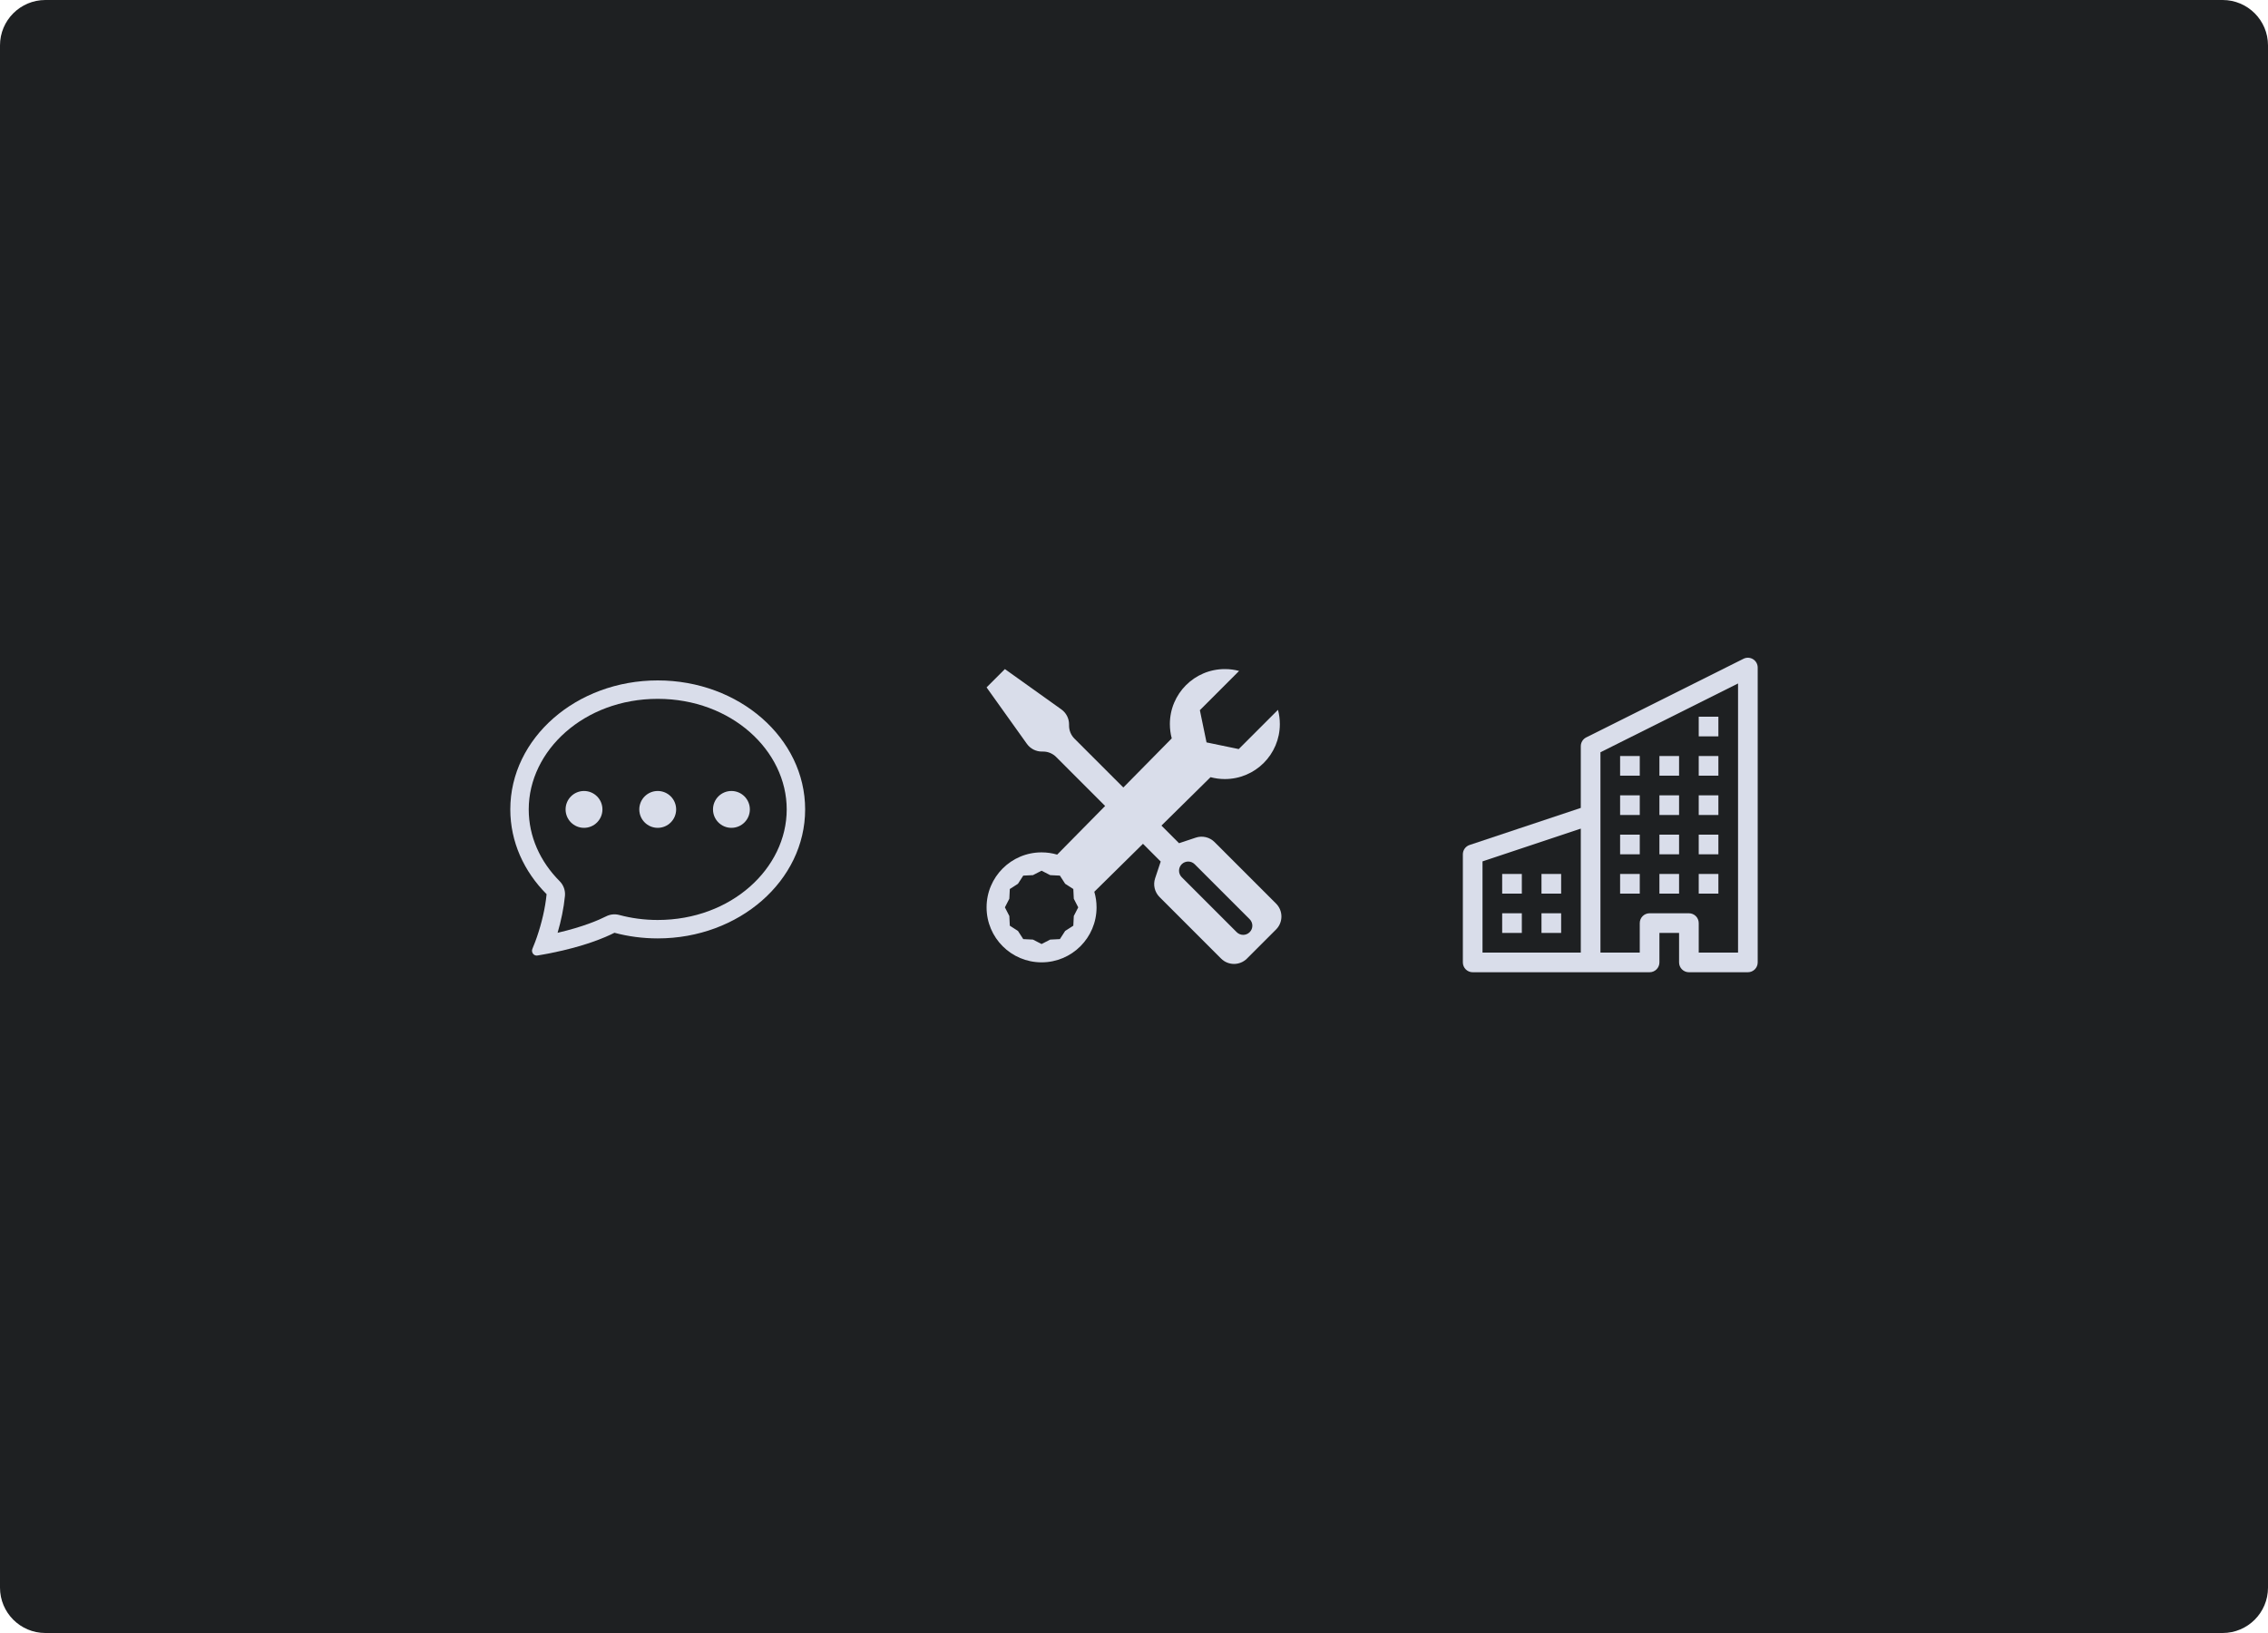 <svg width="200" height="144" viewBox="0 0 200 144" fill="none" xmlns="http://www.w3.org/2000/svg">
<path d="M196 0H4C1.791 0 0 1.791 0 4V140C0 142.209 1.791 144 4 144H196C198.209 144 200 142.209 200 140V4C200 1.791 198.209 0 196 0Z" fill="#1E2022"/>
<path d="M53.125 71.375C53.125 72.272 52.398 73 51.5 73C50.602 73 49.875 72.272 49.875 71.375C49.875 70.478 50.602 69.75 51.5 69.75C52.398 69.75 53.125 70.478 53.125 71.375Z" fill="#D9DDEA"/>
<path d="M59.625 71.375C59.625 72.272 58.898 73 58 73C57.102 73 56.375 72.272 56.375 71.375C56.375 70.478 57.102 69.75 58 69.75C58.898 69.75 59.625 70.478 59.625 71.375Z" fill="#D9DDEA"/>
<path d="M64.5 73C65.397 73 66.125 72.272 66.125 71.375C66.125 70.478 65.397 69.75 64.5 69.75C63.602 69.75 62.875 70.478 62.875 71.375C62.875 72.272 63.602 73 64.5 73Z" fill="#D9DDEA"/>
<path d="M48.518 84.055L48.55 84.048C51.523 83.459 53.342 82.68 54.186 82.253C55.392 82.576 56.673 82.75 58 82.75C65.18 82.75 71 77.657 71 71.375C71 65.093 65.18 60 58 60C50.82 60 45 65.093 45 71.375C45 74.236 46.208 76.851 48.201 78.85C48.081 80.103 47.753 81.447 47.35 82.617L47.344 82.635C47.295 82.777 47.245 82.916 47.194 83.052C47.114 83.267 47.032 83.473 46.948 83.67C46.821 83.972 47.068 84.311 47.392 84.258C47.62 84.22 47.844 84.181 48.061 84.141C48.216 84.113 48.368 84.084 48.518 84.055ZM49.819 79.005C49.865 78.523 49.694 78.046 49.352 77.703C47.628 75.974 46.625 73.761 46.625 71.375C46.625 66.187 51.507 61.625 58 61.625C64.493 61.625 69.375 66.187 69.375 71.375C69.375 76.563 64.493 81.125 58 81.125C56.815 81.125 55.676 80.97 54.607 80.683C54.22 80.579 53.809 80.622 53.451 80.803C52.822 81.122 51.438 81.73 49.171 82.254C49.477 81.209 49.715 80.085 49.819 79.005Z" fill="#D9DDEA"/>
<path d="M88.616 59L87 60.616L90.557 65.597C90.861 66.021 91.351 66.273 91.873 66.273H91.988C92.416 66.273 92.828 66.444 93.131 66.747L97.454 71.071L93.225 75.361C92.788 75.232 92.327 75.163 91.849 75.163C89.171 75.163 87 77.334 87 80.012C87 82.69 89.171 84.861 91.849 84.861C94.527 84.861 96.698 82.69 96.698 80.012C96.698 79.535 96.629 79.073 96.5 78.637L100.791 74.407L102.355 75.972L101.863 77.448C101.669 78.029 101.82 78.669 102.253 79.102L107.678 84.527C108.309 85.158 109.332 85.158 109.963 84.527L112.527 81.963C113.158 81.332 113.158 80.309 112.527 79.678L107.102 74.253C106.669 73.82 106.029 73.669 105.448 73.863L103.972 74.355L102.419 72.802L106.75 68.532C107.153 68.64 107.576 68.698 108.012 68.698C110.69 68.698 112.861 66.527 112.861 63.849C112.861 63.415 112.804 62.994 112.697 62.593L109.236 66.054L106.396 65.465L105.808 62.625L109.268 59.164C108.868 59.057 108.447 59 108.012 59C105.334 59 103.163 61.171 103.163 63.849C103.163 64.286 103.221 64.709 103.329 65.111L99.059 69.443L94.747 65.131C94.444 64.828 94.273 64.416 94.273 63.988V63.873C94.273 63.351 94.021 62.861 93.597 62.557L88.616 59ZM104.208 76.208C104.524 75.893 105.036 75.893 105.351 76.208L110.2 81.057C110.516 81.373 110.516 81.885 110.2 82.2C109.885 82.516 109.373 82.516 109.057 82.2L104.208 77.351C103.893 77.035 103.893 76.524 104.208 76.208ZM91.849 76.78L92.61 77.171L93.465 77.213L93.929 77.932L94.649 78.396L94.691 79.251L95.082 80.012L94.691 80.774L94.649 81.629L93.929 82.092L93.465 82.812L92.61 82.854L91.849 83.245L91.088 82.854L90.233 82.812L89.769 82.092L89.049 81.629L89.007 80.774L88.616 80.012L89.007 79.251L89.049 78.396L89.769 77.932L90.233 77.213L91.088 77.171L91.849 76.78Z" fill="#D9DDEA"/>
<path fill-rule="evenodd" clip-rule="evenodd" d="M154.589 58.129C154.844 58.287 155 58.566 155 58.867V84.867C155 85.345 154.612 85.733 154.133 85.733H148.933C148.455 85.733 148.067 85.345 148.067 84.867V82.267H146.333V84.867C146.333 85.345 145.945 85.733 145.467 85.733H129.867C129.388 85.733 129 85.345 129 84.867V75.333C129 74.96 129.239 74.629 129.593 74.511L139.4 71.242V65.8C139.4 65.472 139.585 65.172 139.879 65.025L153.746 58.092C154.014 57.957 154.333 57.971 154.589 58.129ZM139.4 73.069L130.733 75.958V84H139.4V73.069ZM141.133 84H144.6V81.4C144.6 80.921 144.988 80.533 145.467 80.533H148.933C149.412 80.533 149.8 80.921 149.8 81.4V84H153.267V60.269L141.133 66.336V84Z" fill="#D9DDEA"/>
<path d="M132.467 77.067H134.2V78.8H132.467V77.067Z" fill="#D9DDEA"/>
<path d="M135.933 77.067H137.667V78.8H135.933V77.067Z" fill="#D9DDEA"/>
<path d="M132.467 80.533H134.2V82.267H132.467V80.533Z" fill="#D9DDEA"/>
<path d="M135.933 80.533H137.667V82.267H135.933V80.533Z" fill="#D9DDEA"/>
<path d="M142.867 73.6H144.6V75.333H142.867V73.6Z" fill="#D9DDEA"/>
<path d="M146.333 73.6H148.067V75.333H146.333V73.6Z" fill="#D9DDEA"/>
<path d="M142.867 77.067H144.6V78.8H142.867V77.067Z" fill="#D9DDEA"/>
<path d="M146.333 77.067H148.067V78.8H146.333V77.067Z" fill="#D9DDEA"/>
<path d="M149.8 73.6H151.533V75.333H149.8V73.6Z" fill="#D9DDEA"/>
<path d="M149.8 77.067H151.533V78.8H149.8V77.067Z" fill="#D9DDEA"/>
<path d="M142.867 70.133H144.6V71.867H142.867V70.133Z" fill="#D9DDEA"/>
<path d="M146.333 70.133H148.067V71.867H146.333V70.133Z" fill="#D9DDEA"/>
<path d="M149.8 70.133H151.533V71.867H149.8V70.133Z" fill="#D9DDEA"/>
<path d="M142.867 66.667H144.6V68.4H142.867V66.667Z" fill="#D9DDEA"/>
<path d="M146.333 66.667H148.067V68.4H146.333V66.667Z" fill="#D9DDEA"/>
<path d="M149.8 66.667H151.533V68.4H149.8V66.667Z" fill="#D9DDEA"/>
<path d="M149.8 63.2H151.533V64.933H149.8V63.2Z" fill="#D9DDEA"/>
</svg>
